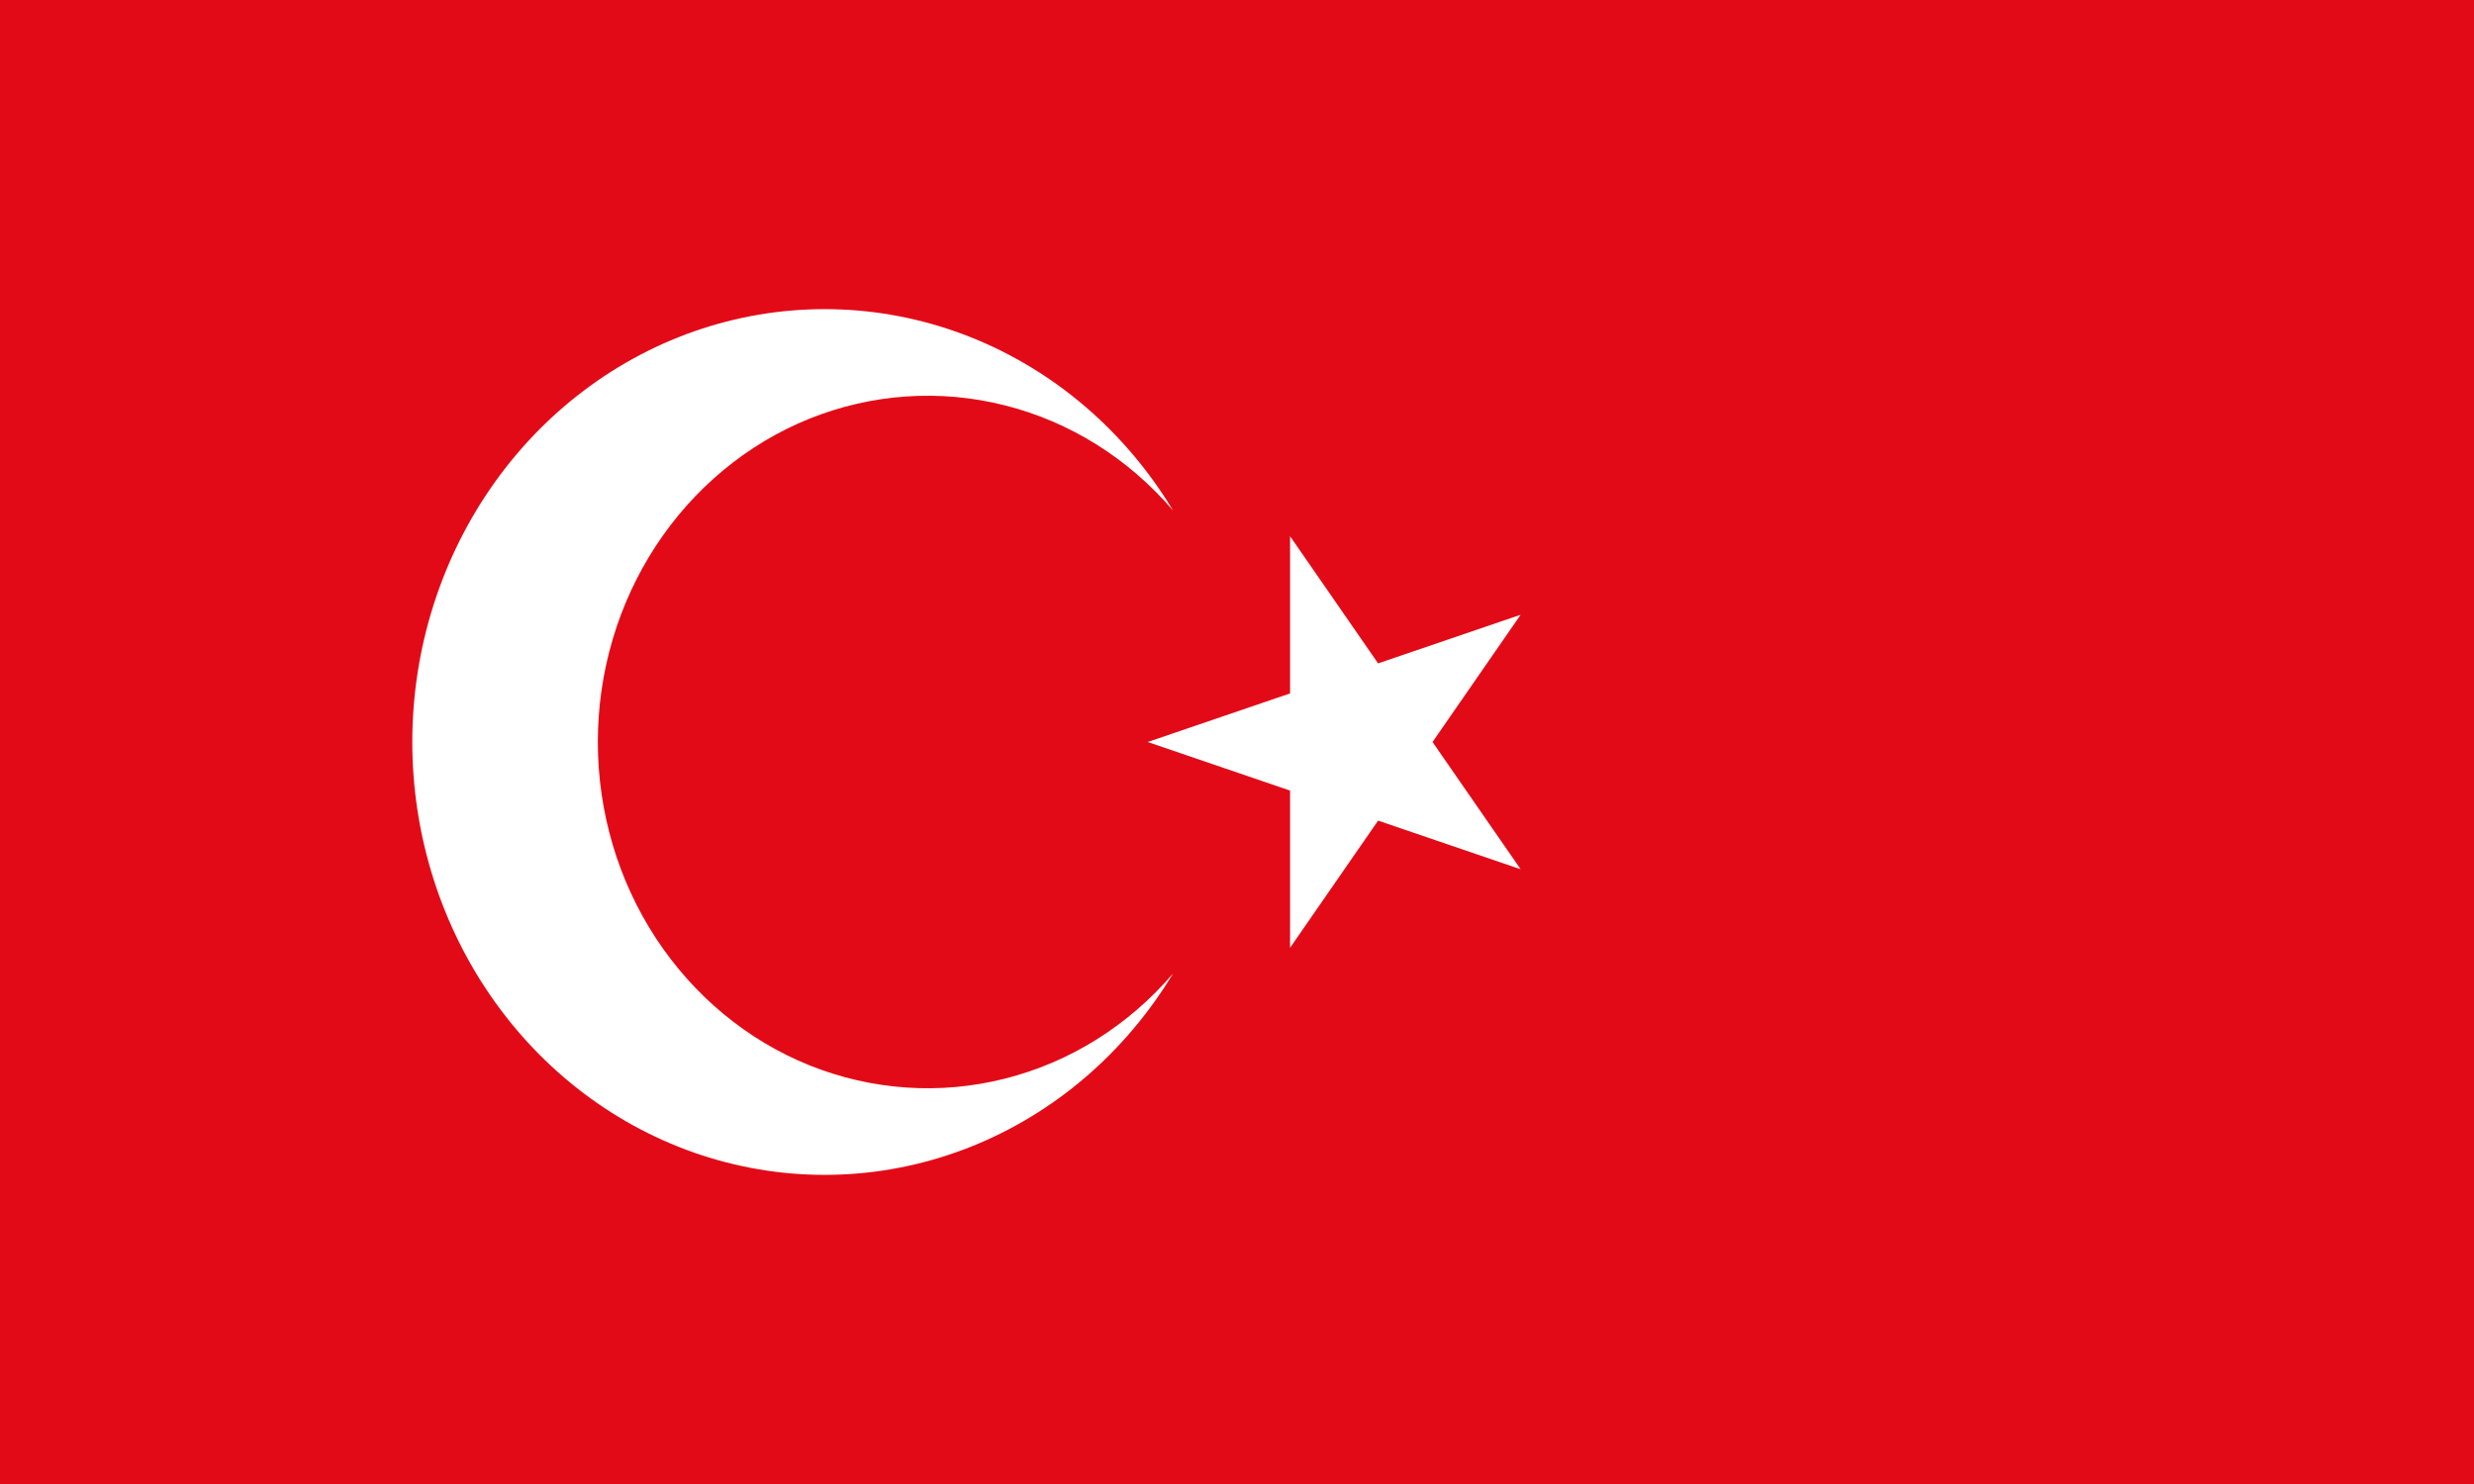 <svg width="20" height="12" viewBox="0 0 20 12" fill="none" xmlns="http://www.w3.org/2000/svg">
<rect x="0" y="0" width="20" height="12" fill="#333333" stroke="none"/>
<g clip-path="url(#clip0_50_5499)">
<path d="M0 0H20V12H0V0Z" fill="#E30A17"/>
<path d="M9.278 6L12.293 4.971L10.429 7.664V4.336L12.293 7.029L9.278 6ZM9.483 7.872C9.097 8.512 8.523 9.004 7.848 9.273C7.172 9.542 6.432 9.573 5.738 9.362C5.045 9.151 4.435 8.709 4.001 8.102C3.568 7.496 3.333 6.758 3.333 6C3.333 5.242 3.568 4.504 4.001 3.898C4.435 3.291 5.045 2.849 5.738 2.638C6.432 2.427 7.172 2.458 7.848 2.727C8.523 2.996 9.097 3.488 9.483 4.128C9.122 3.707 8.649 3.41 8.124 3.278C7.599 3.145 7.049 3.183 6.545 3.385C6.041 3.588 5.608 3.947 5.302 4.414C4.997 4.88 4.833 5.433 4.833 6C4.833 6.567 4.997 7.12 5.302 7.586C5.608 8.053 6.041 8.412 6.545 8.615C7.049 8.817 7.599 8.855 8.124 8.722C8.649 8.59 9.122 8.293 9.483 7.872Z" fill="white"/>
</g>
<defs>
<clipPath id="clip0_50_5499">
<rect width="20" height="12" fill="white"/>
</clipPath>
</defs>
</svg>
